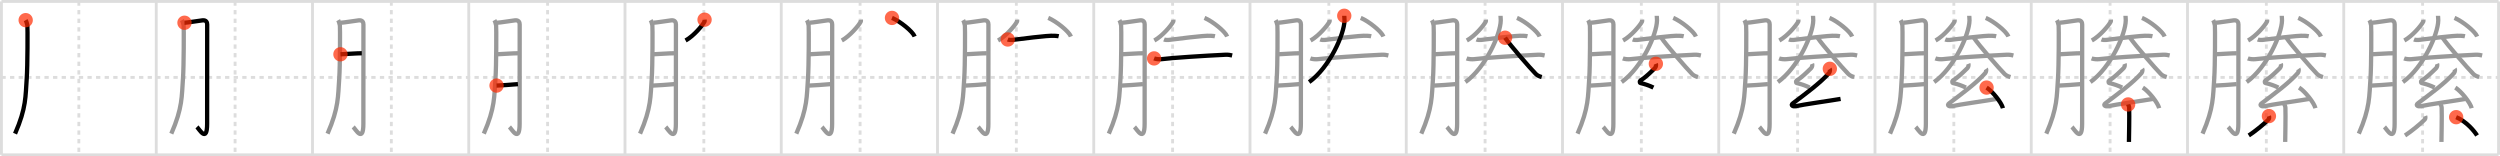 <svg width="1744px" height="109px" viewBox="0 0 1744 109" xmlns="http://www.w3.org/2000/svg" xmlns:xlink="http://www.w3.org/1999/xlink" xml:space="preserve" version="1.1"  baseProfile="full">
<line x1="1" y1="1" x2="1743" y2="1" style="stroke:#ddd;stroke-width:2" />
<line x1="1" y1="1" x2="1" y2="108" style="stroke:#ddd;stroke-width:2" />
<line x1="1" y1="108" x2="1743" y2="108" style="stroke:#ddd;stroke-width:2" />
<line x1="1743" y1="1" x2="1743" y2="108" style="stroke:#ddd;stroke-width:2" />
<line x1="109" y1="1" x2="109" y2="108" style="stroke:#ddd;stroke-width:2" />
<line x1="218" y1="1" x2="218" y2="108" style="stroke:#ddd;stroke-width:2" />
<line x1="327" y1="1" x2="327" y2="108" style="stroke:#ddd;stroke-width:2" />
<line x1="436" y1="1" x2="436" y2="108" style="stroke:#ddd;stroke-width:2" />
<line x1="545" y1="1" x2="545" y2="108" style="stroke:#ddd;stroke-width:2" />
<line x1="654" y1="1" x2="654" y2="108" style="stroke:#ddd;stroke-width:2" />
<line x1="763" y1="1" x2="763" y2="108" style="stroke:#ddd;stroke-width:2" />
<line x1="872" y1="1" x2="872" y2="108" style="stroke:#ddd;stroke-width:2" />
<line x1="981" y1="1" x2="981" y2="108" style="stroke:#ddd;stroke-width:2" />
<line x1="1090" y1="1" x2="1090" y2="108" style="stroke:#ddd;stroke-width:2" />
<line x1="1199" y1="1" x2="1199" y2="108" style="stroke:#ddd;stroke-width:2" />
<line x1="1308" y1="1" x2="1308" y2="108" style="stroke:#ddd;stroke-width:2" />
<line x1="1417" y1="1" x2="1417" y2="108" style="stroke:#ddd;stroke-width:2" />
<line x1="1526" y1="1" x2="1526" y2="108" style="stroke:#ddd;stroke-width:2" />
<line x1="1635" y1="1" x2="1635" y2="108" style="stroke:#ddd;stroke-width:2" />
<line x1="1" y1="54" x2="1743" y2="54" style="stroke:#ddd;stroke-width:2;stroke-dasharray:3 3" />
<line x1="55" y1="1" x2="55" y2="108" style="stroke:#ddd;stroke-width:2;stroke-dasharray:3 3" />
<line x1="164" y1="1" x2="164" y2="108" style="stroke:#ddd;stroke-width:2;stroke-dasharray:3 3" />
<line x1="273" y1="1" x2="273" y2="108" style="stroke:#ddd;stroke-width:2;stroke-dasharray:3 3" />
<line x1="382" y1="1" x2="382" y2="108" style="stroke:#ddd;stroke-width:2;stroke-dasharray:3 3" />
<line x1="491" y1="1" x2="491" y2="108" style="stroke:#ddd;stroke-width:2;stroke-dasharray:3 3" />
<line x1="600" y1="1" x2="600" y2="108" style="stroke:#ddd;stroke-width:2;stroke-dasharray:3 3" />
<line x1="709" y1="1" x2="709" y2="108" style="stroke:#ddd;stroke-width:2;stroke-dasharray:3 3" />
<line x1="818" y1="1" x2="818" y2="108" style="stroke:#ddd;stroke-width:2;stroke-dasharray:3 3" />
<line x1="927" y1="1" x2="927" y2="108" style="stroke:#ddd;stroke-width:2;stroke-dasharray:3 3" />
<line x1="1036" y1="1" x2="1036" y2="108" style="stroke:#ddd;stroke-width:2;stroke-dasharray:3 3" />
<line x1="1145" y1="1" x2="1145" y2="108" style="stroke:#ddd;stroke-width:2;stroke-dasharray:3 3" />
<line x1="1254" y1="1" x2="1254" y2="108" style="stroke:#ddd;stroke-width:2;stroke-dasharray:3 3" />
<line x1="1363" y1="1" x2="1363" y2="108" style="stroke:#ddd;stroke-width:2;stroke-dasharray:3 3" />
<line x1="1472" y1="1" x2="1472" y2="108" style="stroke:#ddd;stroke-width:2;stroke-dasharray:3 3" />
<line x1="1581" y1="1" x2="1581" y2="108" style="stroke:#ddd;stroke-width:2;stroke-dasharray:3 3" />
<line x1="1690" y1="1" x2="1690" y2="108" style="stroke:#ddd;stroke-width:2;stroke-dasharray:3 3" />
<path d="M17.91,14.07c0.6,1.05,0.99,2.63,1.19,3.65c0.2,1.02,0.17,28.62-0.46,37.16c-0.9,12.15-0.21,20.25-8.14,38.37" style="fill:none;stroke:black;stroke-width:3" />
<circle cx="17.91" cy="14.07" r="5" stroke-width="0" fill="#FF2A00" opacity="0.7" />
<path d="M126.91,14.07c0.6,1.05,0.99,2.63,1.19,3.65c0.2,1.02,0.17,28.62-0.46,37.16c-0.9,12.15-0.21,20.25-8.14,38.37" style="fill:none;stroke:#999;stroke-width:3" />
<path d="M128.7,15.87c1.93-0.06,11.18-1.54,12.61-1.68c2.58-0.25,3.22,1.42,3.22,2.9c0,3.51-0.04,49.27-0.04,69.22c0,13.72-5.43,3.87-7.08,2.22" style="fill:none;stroke:black;stroke-width:3" />
<circle cx="128.7" cy="15.87" r="5" stroke-width="0" fill="#FF2A00" opacity="0.7" />
<path d="M235.91,14.07c0.6,1.05,0.99,2.63,1.19,3.65c0.2,1.02,0.17,28.62-0.46,37.16c-0.9,12.15-0.21,20.25-8.14,38.37" style="fill:none;stroke:#999;stroke-width:3" />
<path d="M237.7,15.87c1.93-0.06,11.18-1.54,12.61-1.68c2.58-0.25,3.22,1.42,3.22,2.9c0,3.51-0.04,49.27-0.04,69.22c0,13.72-5.43,3.87-7.08,2.22" style="fill:none;stroke:#999;stroke-width:3" />
<path d="M237.5,37.87c4.02-0.16,11.37-0.71,14.9-0.72" style="fill:none;stroke:black;stroke-width:3" />
<circle cx="237.5" cy="37.87" r="5" stroke-width="0" fill="#FF2A00" opacity="0.7" />
<path d="M344.91,14.07c0.6,1.05,0.99,2.63,1.19,3.65c0.2,1.02,0.17,28.62-0.46,37.16c-0.9,12.15-0.21,20.25-8.14,38.37" style="fill:none;stroke:#999;stroke-width:3" />
<path d="M346.7,15.87c1.93-0.06,11.18-1.54,12.61-1.68c2.58-0.25,3.22,1.42,3.22,2.9c0,3.51-0.04,49.27-0.04,69.22c0,13.72-5.43,3.87-7.08,2.22" style="fill:none;stroke:#999;stroke-width:3" />
<path d="M346.5,37.87c4.02-0.16,11.37-0.71,14.9-0.72" style="fill:none;stroke:#999;stroke-width:3" />
<path d="M346.39,59.7c3.19-0.07,10.59-0.66,14.92-1.01" style="fill:none;stroke:black;stroke-width:3" />
<circle cx="346.39" cy="59.7" r="5" stroke-width="0" fill="#FF2A00" opacity="0.7" />
<path d="M453.91,14.07c0.6,1.05,0.99,2.63,1.19,3.65c0.2,1.02,0.17,28.62-0.46,37.16c-0.9,12.15-0.21,20.25-8.14,38.37" style="fill:none;stroke:#999;stroke-width:3" />
<path d="M455.7,15.87c1.93-0.06,11.18-1.54,12.61-1.68c2.58-0.25,3.22,1.42,3.22,2.9c0,3.51-0.04,49.27-0.04,69.22c0,13.72-5.43,3.87-7.08,2.22" style="fill:none;stroke:#999;stroke-width:3" />
<path d="M455.5,37.87c4.02-0.16,11.37-0.71,14.9-0.72" style="fill:none;stroke:#999;stroke-width:3" />
<path d="M455.39,59.7c3.19-0.07,10.59-0.66,14.92-1.01" style="fill:none;stroke:#999;stroke-width:3" />
<path d="M491.5,13.75c0.04,0.34,0.16,0.92-0.07,1.37c-1.32,2.6-7.55,10.04-13.18,13.13" style="fill:none;stroke:black;stroke-width:3" />
<circle cx="491.5" cy="13.75" r="5" stroke-width="0" fill="#FF2A00" opacity="0.7" />
<path d="M562.91,14.07c0.6,1.05,0.99,2.63,1.19,3.65c0.2,1.02,0.17,28.62-0.46,37.16c-0.9,12.15-0.21,20.25-8.14,38.37" style="fill:none;stroke:#999;stroke-width:3" />
<path d="M564.7,15.87c1.93-0.06,11.18-1.54,12.61-1.68c2.58-0.25,3.22,1.42,3.22,2.9c0,3.51-0.04,49.27-0.04,69.22c0,13.72-5.43,3.87-7.08,2.22" style="fill:none;stroke:#999;stroke-width:3" />
<path d="M564.5,37.87c4.02-0.16,11.37-0.71,14.9-0.72" style="fill:none;stroke:#999;stroke-width:3" />
<path d="M564.39,59.7c3.19-0.07,10.59-0.66,14.92-1.01" style="fill:none;stroke:#999;stroke-width:3" />
<path d="M600.5,13.75c0.04,0.34,0.16,0.92-0.07,1.37c-1.32,2.6-7.55,10.04-13.18,13.13" style="fill:none;stroke:#999;stroke-width:3" />
<path d="M622.25,12.5c5.58,2.29,14.42,9.41,15.82,12.97" style="fill:none;stroke:black;stroke-width:3" />
<circle cx="622.25" cy="12.5" r="5" stroke-width="0" fill="#FF2A00" opacity="0.7" />
<path d="M671.91,14.07c0.6,1.05,0.99,2.63,1.19,3.65c0.2,1.02,0.17,28.62-0.46,37.16c-0.9,12.15-0.21,20.25-8.14,38.37" style="fill:none;stroke:#999;stroke-width:3" />
<path d="M673.7,15.87c1.93-0.06,11.18-1.54,12.61-1.68c2.58-0.25,3.22,1.42,3.22,2.9c0,3.51-0.04,49.27-0.04,69.22c0,13.72-5.43,3.87-7.08,2.22" style="fill:none;stroke:#999;stroke-width:3" />
<path d="M673.5,37.87c4.02-0.16,11.37-0.71,14.9-0.72" style="fill:none;stroke:#999;stroke-width:3" />
<path d="M673.39,59.7c3.19-0.07,10.59-0.66,14.92-1.01" style="fill:none;stroke:#999;stroke-width:3" />
<path d="M709.5,13.75c0.04,0.34,0.16,0.92-0.07,1.37c-1.32,2.6-7.55,10.04-13.18,13.13" style="fill:none;stroke:#999;stroke-width:3" />
<path d="M731.25,12.5c5.58,2.29,14.42,9.41,15.82,12.97" style="fill:none;stroke:#999;stroke-width:3" />
<path d="M703.0,27.54c0.82,0.33,2.33,0.42,3.15,0.33c5.24-0.56,24.44-3.28,29.52-2.9c1.36,0.1,2.19,0.16,2.88,0.32" style="fill:none;stroke:black;stroke-width:3" />
<circle cx="703.0" cy="27.54" r="5" stroke-width="0" fill="#FF2A00" opacity="0.7" />
<path d="M780.91,14.07c0.6,1.05,0.99,2.63,1.19,3.65c0.2,1.02,0.17,28.62-0.46,37.16c-0.9,12.15-0.21,20.25-8.14,38.37" style="fill:none;stroke:#999;stroke-width:3" />
<path d="M782.7,15.87c1.93-0.06,11.18-1.54,12.61-1.68c2.58-0.25,3.22,1.42,3.22,2.9c0,3.51-0.04,49.27-0.04,69.22c0,13.72-5.43,3.87-7.08,2.22" style="fill:none;stroke:#999;stroke-width:3" />
<path d="M782.5,37.87c4.02-0.16,11.37-0.71,14.9-0.72" style="fill:none;stroke:#999;stroke-width:3" />
<path d="M782.39,59.7c3.19-0.07,10.59-0.66,14.92-1.01" style="fill:none;stroke:#999;stroke-width:3" />
<path d="M818.5,13.75c0.04,0.34,0.16,0.92-0.07,1.37c-1.32,2.6-7.55,10.04-13.18,13.13" style="fill:none;stroke:#999;stroke-width:3" />
<path d="M840.25,12.5c5.58,2.29,14.42,9.41,15.82,12.97" style="fill:none;stroke:#999;stroke-width:3" />
<path d="M812.0,27.54c0.82,0.33,2.33,0.42,3.15,0.33c5.24-0.56,24.44-3.28,29.52-2.9c1.36,0.1,2.19,0.16,2.88,0.32" style="fill:none;stroke:#999;stroke-width:3" />
<path d="M805.1,40.75c1.36,0.52,3.87,0.7,5.23,0.52c7.34-0.95,29.69-2.38,44.45-3.08c2.27-0.11,3.63,0.25,4.77,0.51" style="fill:none;stroke:black;stroke-width:3" />
<circle cx="805.1" cy="40.75" r="5" stroke-width="0" fill="#FF2A00" opacity="0.7" />
<path d="M889.91,14.07c0.6,1.05,0.99,2.63,1.19,3.65c0.2,1.02,0.17,28.62-0.46,37.16c-0.9,12.15-0.21,20.25-8.14,38.37" style="fill:none;stroke:#999;stroke-width:3" />
<path d="M891.7,15.87c1.93-0.06,11.18-1.54,12.61-1.68c2.58-0.25,3.22,1.42,3.22,2.9c0,3.51-0.04,49.27-0.04,69.22c0,13.72-5.43,3.87-7.08,2.22" style="fill:none;stroke:#999;stroke-width:3" />
<path d="M891.5,37.87c4.02-0.16,11.37-0.71,14.9-0.72" style="fill:none;stroke:#999;stroke-width:3" />
<path d="M891.39,59.7c3.19-0.07,10.59-0.66,14.92-1.01" style="fill:none;stroke:#999;stroke-width:3" />
<path d="M927.5,13.75c0.04,0.34,0.16,0.92-0.07,1.37c-1.32,2.6-7.55,10.04-13.18,13.13" style="fill:none;stroke:#999;stroke-width:3" />
<path d="M949.25,12.5c5.58,2.29,14.42,9.41,15.82,12.97" style="fill:none;stroke:#999;stroke-width:3" />
<path d="M921.0,27.54c0.82,0.33,2.33,0.42,3.15,0.33c5.24-0.56,24.44-3.28,29.52-2.9c1.36,0.1,2.19,0.16,2.88,0.32" style="fill:none;stroke:#999;stroke-width:3" />
<path d="M914.1,40.75c1.36,0.52,3.87,0.7,5.23,0.52c7.34-0.95,29.69-2.38,44.45-3.08c2.27-0.11,3.63,0.25,4.77,0.51" style="fill:none;stroke:#999;stroke-width:3" />
<path d="M937.75,11c0,0.87,0.21,1.71,0.18,3.28C937.76,23.87,927.5,47,913.25,57.25" style="fill:none;stroke:black;stroke-width:3" />
<circle cx="937.75" cy="11.0" r="5" stroke-width="0" fill="#FF2A00" opacity="0.7" />
<path d="M998.91,14.07c0.6,1.05,0.99,2.63,1.19,3.65c0.2,1.02,0.17,28.62-0.46,37.16c-0.9,12.15-0.21,20.25-8.14,38.37" style="fill:none;stroke:#999;stroke-width:3" />
<path d="M1000.7,15.87c1.93-0.06,11.18-1.54,12.61-1.68c2.58-0.25,3.22,1.42,3.22,2.9c0,3.51-0.04,49.27-0.04,69.22c0,13.72-5.43,3.87-7.08,2.22" style="fill:none;stroke:#999;stroke-width:3" />
<path d="M1000.5,37.87c4.02-0.16,11.37-0.71,14.9-0.72" style="fill:none;stroke:#999;stroke-width:3" />
<path d="M1000.39,59.7c3.19-0.07,10.59-0.66,14.92-1.01" style="fill:none;stroke:#999;stroke-width:3" />
<path d="M1036.5,13.75c0.04,0.34,0.16,0.92-0.07,1.37c-1.32,2.6-7.55,10.04-13.18,13.13" style="fill:none;stroke:#999;stroke-width:3" />
<path d="M1058.25,12.5c5.58,2.29,14.42,9.41,15.82,12.97" style="fill:none;stroke:#999;stroke-width:3" />
<path d="M1030.0,27.54c0.82,0.33,2.33,0.42,3.15,0.33c5.24-0.56,24.44-3.28,29.52-2.9c1.36,0.1,2.19,0.16,2.88,0.32" style="fill:none;stroke:#999;stroke-width:3" />
<path d="M1023.1,40.75c1.36,0.52,3.87,0.7,5.23,0.52c7.34-0.95,29.69-2.38,44.45-3.08c2.27-0.11,3.63,0.25,4.77,0.51" style="fill:none;stroke:#999;stroke-width:3" />
<path d="M1046.75,11c0,0.87,0.21,1.71,0.18,3.28C1046.76,23.87,1036.5,47,1022.25,57.25" style="fill:none;stroke:#999;stroke-width:3" />
<path d="M1049.94,26.31c3.34,5.06,17.76,21.58,21.45,25.29c1.25,1.26,2.86,1.79,4.11,2.15" style="fill:none;stroke:black;stroke-width:3" />
<circle cx="1049.94" cy="26.31" r="5" stroke-width="0" fill="#FF2A00" opacity="0.7" />
<path d="M1107.91,14.07c0.6,1.05,0.99,2.63,1.19,3.65c0.2,1.02,0.17,28.62-0.46,37.16c-0.9,12.15-0.21,20.25-8.14,38.37" style="fill:none;stroke:#999;stroke-width:3" />
<path d="M1109.7,15.87c1.93-0.06,11.18-1.54,12.61-1.68c2.58-0.25,3.22,1.42,3.22,2.9c0,3.51-0.04,49.27-0.04,69.22c0,13.72-5.43,3.87-7.08,2.22" style="fill:none;stroke:#999;stroke-width:3" />
<path d="M1109.5,37.87c4.02-0.16,11.37-0.71,14.9-0.72" style="fill:none;stroke:#999;stroke-width:3" />
<path d="M1109.39,59.7c3.19-0.07,10.59-0.66,14.92-1.01" style="fill:none;stroke:#999;stroke-width:3" />
<path d="M1145.5,13.75c0.04,0.34,0.16,0.92-0.07,1.37c-1.32,2.6-7.55,10.04-13.18,13.13" style="fill:none;stroke:#999;stroke-width:3" />
<path d="M1167.25,12.5c5.58,2.29,14.42,9.41,15.82,12.97" style="fill:none;stroke:#999;stroke-width:3" />
<path d="M1139.0,27.54c0.82,0.33,2.33,0.42,3.15,0.33c5.24-0.56,24.44-3.28,29.52-2.9c1.36,0.1,2.19,0.16,2.88,0.32" style="fill:none;stroke:#999;stroke-width:3" />
<path d="M1132.1,40.75c1.36,0.52,3.87,0.7,5.23,0.52c7.34-0.95,29.69-2.38,44.45-3.08c2.27-0.11,3.63,0.25,4.77,0.51" style="fill:none;stroke:#999;stroke-width:3" />
<path d="M1155.75,11c0,0.87,0.21,1.71,0.18,3.28C1155.76,23.87,1145.5,47,1131.25,57.25" style="fill:none;stroke:#999;stroke-width:3" />
<path d="M1158.94,26.31c3.34,5.06,17.76,21.58,21.45,25.29c1.25,1.26,2.86,1.79,4.11,2.15" style="fill:none;stroke:#999;stroke-width:3" />
<path d="M1155.13,44.5c0.29,0.7,0.05,2.3-0.65,3c-3.07,3.05-7.19,7.01-10.12,8.66c-0.6,0.34-0.58,1.63,0,1.76c3.07,0.7,6.44,1.88,9.07,3.17" style="fill:none;stroke:black;stroke-width:3" />
<circle cx="1155.13" cy="44.5" r="5" stroke-width="0" fill="#FF2A00" opacity="0.7" />
<path d="M1216.91,14.07c0.6,1.05,0.99,2.63,1.19,3.65c0.2,1.02,0.17,28.62-0.46,37.16c-0.9,12.15-0.21,20.25-8.14,38.37" style="fill:none;stroke:#999;stroke-width:3" />
<path d="M1218.7,15.87c1.93-0.06,11.18-1.54,12.61-1.68c2.58-0.25,3.22,1.42,3.22,2.9c0,3.51-0.04,49.27-0.04,69.22c0,13.72-5.43,3.87-7.08,2.22" style="fill:none;stroke:#999;stroke-width:3" />
<path d="M1218.5,37.87c4.02-0.16,11.37-0.71,14.9-0.72" style="fill:none;stroke:#999;stroke-width:3" />
<path d="M1218.39,59.7c3.19-0.07,10.59-0.66,14.92-1.01" style="fill:none;stroke:#999;stroke-width:3" />
<path d="M1254.5,13.75c0.04,0.34,0.16,0.92-0.07,1.37c-1.32,2.6-7.55,10.04-13.18,13.13" style="fill:none;stroke:#999;stroke-width:3" />
<path d="M1276.25,12.5c5.58,2.29,14.42,9.41,15.82,12.97" style="fill:none;stroke:#999;stroke-width:3" />
<path d="M1248.0,27.54c0.82,0.33,2.33,0.42,3.15,0.33c5.24-0.56,24.44-3.28,29.52-2.9c1.36,0.1,2.19,0.16,2.88,0.32" style="fill:none;stroke:#999;stroke-width:3" />
<path d="M1241.1,40.75c1.36,0.52,3.87,0.7,5.23,0.52c7.34-0.95,29.69-2.38,44.45-3.08c2.27-0.11,3.63,0.25,4.77,0.51" style="fill:none;stroke:#999;stroke-width:3" />
<path d="M1264.75,11c0,0.87,0.21,1.71,0.18,3.28C1264.76,23.87,1254.5,47,1240.25,57.25" style="fill:none;stroke:#999;stroke-width:3" />
<path d="M1267.94,26.31c3.34,5.06,17.76,21.58,21.45,25.29c1.25,1.26,2.86,1.79,4.11,2.15" style="fill:none;stroke:#999;stroke-width:3" />
<path d="M1264.13,44.5c0.29,0.7,0.05,2.3-0.65,3c-3.07,3.05-7.19,7.01-10.12,8.66c-0.6,0.34-0.58,1.63,0,1.76c3.07,0.7,6.44,1.88,9.07,3.17" style="fill:none;stroke:#999;stroke-width:3" />
<path d="M1276.49,48c0.32,0.45-0.08,2.42-0.5,2.9c-6.15,7.04-16.87,14.8-25.32,21.22c-1.94,1.47,0.48,2.31,1.74,2.02C1257.7,72.88,1277.21,70.2,1284.0,69" style="fill:none;stroke:black;stroke-width:3" />
<circle cx="1276.49" cy="48.0" r="5" stroke-width="0" fill="#FF2A00" opacity="0.7" />
<path d="M1325.91,14.07c0.6,1.05,0.99,2.63,1.19,3.65c0.2,1.02,0.17,28.62-0.46,37.16c-0.9,12.15-0.21,20.25-8.14,38.37" style="fill:none;stroke:#999;stroke-width:3" />
<path d="M1327.7,15.87c1.93-0.06,11.18-1.54,12.61-1.68c2.58-0.25,3.22,1.42,3.22,2.9c0,3.51-0.04,49.27-0.04,69.22c0,13.72-5.43,3.87-7.08,2.22" style="fill:none;stroke:#999;stroke-width:3" />
<path d="M1327.5,37.87c4.02-0.16,11.37-0.71,14.9-0.72" style="fill:none;stroke:#999;stroke-width:3" />
<path d="M1327.39,59.7c3.19-0.07,10.59-0.66,14.92-1.01" style="fill:none;stroke:#999;stroke-width:3" />
<path d="M1363.5,13.75c0.04,0.34,0.16,0.92-0.07,1.37c-1.32,2.6-7.55,10.04-13.18,13.13" style="fill:none;stroke:#999;stroke-width:3" />
<path d="M1385.25,12.5c5.58,2.29,14.42,9.41,15.82,12.97" style="fill:none;stroke:#999;stroke-width:3" />
<path d="M1357.0,27.54c0.82,0.33,2.33,0.42,3.15,0.33c5.24-0.56,24.44-3.28,29.52-2.9c1.36,0.1,2.19,0.16,2.88,0.32" style="fill:none;stroke:#999;stroke-width:3" />
<path d="M1350.1,40.75c1.36,0.52,3.87,0.7,5.23,0.52c7.34-0.95,29.69-2.38,44.45-3.08c2.27-0.11,3.63,0.25,4.77,0.51" style="fill:none;stroke:#999;stroke-width:3" />
<path d="M1373.75,11c0,0.87,0.21,1.71,0.18,3.28C1373.76,23.87,1363.5,47,1349.25,57.25" style="fill:none;stroke:#999;stroke-width:3" />
<path d="M1376.94,26.31c3.34,5.06,17.76,21.58,21.45,25.29c1.25,1.26,2.86,1.79,4.11,2.15" style="fill:none;stroke:#999;stroke-width:3" />
<path d="M1373.13,44.5c0.29,0.7,0.05,2.3-0.65,3c-3.07,3.05-7.19,7.01-10.12,8.66c-0.6,0.34-0.58,1.63,0,1.76c3.07,0.7,6.44,1.88,9.07,3.17" style="fill:none;stroke:#999;stroke-width:3" />
<path d="M1385.49,48c0.32,0.45-0.08,2.42-0.5,2.9c-6.15,7.04-16.87,14.8-25.32,21.22c-1.94,1.47,0.48,2.31,1.74,2.02C1366.7,72.88,1386.21,70.2,1393.0,69" style="fill:none;stroke:#999;stroke-width:3" />
<path d="M1385.83,61.1c4.03,2.53,10.41,10.42,11.42,14.36" style="fill:none;stroke:black;stroke-width:3" />
<circle cx="1385.83" cy="61.1" r="5" stroke-width="0" fill="#FF2A00" opacity="0.7" />
<path d="M1434.91,14.07c0.6,1.05,0.99,2.63,1.19,3.65c0.2,1.02,0.17,28.62-0.46,37.16c-0.9,12.15-0.21,20.25-8.14,38.37" style="fill:none;stroke:#999;stroke-width:3" />
<path d="M1436.7,15.87c1.93-0.06,11.18-1.54,12.61-1.68c2.58-0.25,3.22,1.42,3.22,2.9c0,3.51-0.04,49.27-0.04,69.22c0,13.72-5.43,3.87-7.08,2.22" style="fill:none;stroke:#999;stroke-width:3" />
<path d="M1436.5,37.87c4.02-0.16,11.37-0.71,14.9-0.72" style="fill:none;stroke:#999;stroke-width:3" />
<path d="M1436.39,59.7c3.19-0.07,10.59-0.66,14.92-1.01" style="fill:none;stroke:#999;stroke-width:3" />
<path d="M1472.5,13.75c0.04,0.34,0.16,0.92-0.07,1.37c-1.32,2.6-7.55,10.04-13.18,13.13" style="fill:none;stroke:#999;stroke-width:3" />
<path d="M1494.25,12.5c5.58,2.29,14.42,9.41,15.82,12.97" style="fill:none;stroke:#999;stroke-width:3" />
<path d="M1466.0,27.54c0.82,0.33,2.33,0.42,3.15,0.33c5.24-0.56,24.44-3.28,29.52-2.9c1.36,0.1,2.19,0.16,2.88,0.32" style="fill:none;stroke:#999;stroke-width:3" />
<path d="M1459.1,40.75c1.36,0.52,3.87,0.7,5.23,0.52c7.34-0.95,29.69-2.38,44.45-3.08c2.27-0.11,3.63,0.25,4.77,0.51" style="fill:none;stroke:#999;stroke-width:3" />
<path d="M1482.75,11c0,0.87,0.21,1.71,0.18,3.28C1482.76,23.87,1472.5,47,1458.25,57.25" style="fill:none;stroke:#999;stroke-width:3" />
<path d="M1485.94,26.31c3.34,5.06,17.76,21.58,21.45,25.29c1.25,1.26,2.86,1.79,4.11,2.15" style="fill:none;stroke:#999;stroke-width:3" />
<path d="M1482.13,44.5c0.29,0.7,0.05,2.3-0.65,3c-3.07,3.05-7.19,7.01-10.12,8.66c-0.6,0.34-0.58,1.63,0,1.76c3.07,0.7,6.44,1.88,9.07,3.17" style="fill:none;stroke:#999;stroke-width:3" />
<path d="M1494.49,48c0.32,0.45-0.08,2.42-0.5,2.9c-6.15,7.04-16.87,14.8-25.32,21.22c-1.94,1.47,0.48,2.31,1.74,2.02C1475.7,72.88,1495.21,70.2,1502.0,69" style="fill:none;stroke:#999;stroke-width:3" />
<path d="M1494.83,61.1c4.03,2.53,10.41,10.42,11.42,14.36" style="fill:none;stroke:#999;stroke-width:3" />
<path d="M1484.57,72.87c0.05,0.2,0.68,1.03,0.73,2.28c0.23,6.02-0.15,21.79-0.15,23.84" style="fill:none;stroke:black;stroke-width:3" />
<circle cx="1484.57" cy="72.87" r="5" stroke-width="0" fill="#FF2A00" opacity="0.7" />
<path d="M1543.91,14.07c0.6,1.05,0.99,2.63,1.19,3.65c0.2,1.02,0.17,28.62-0.46,37.16c-0.9,12.15-0.21,20.25-8.14,38.37" style="fill:none;stroke:#999;stroke-width:3" />
<path d="M1545.7,15.87c1.93-0.06,11.18-1.54,12.61-1.68c2.58-0.25,3.22,1.42,3.22,2.9c0,3.51-0.04,49.27-0.04,69.22c0,13.72-5.43,3.87-7.08,2.22" style="fill:none;stroke:#999;stroke-width:3" />
<path d="M1545.5,37.87c4.02-0.16,11.37-0.71,14.9-0.72" style="fill:none;stroke:#999;stroke-width:3" />
<path d="M1545.39,59.7c3.19-0.07,10.59-0.66,14.92-1.01" style="fill:none;stroke:#999;stroke-width:3" />
<path d="M1581.5,13.75c0.04,0.34,0.16,0.92-0.07,1.37c-1.32,2.6-7.55,10.04-13.18,13.13" style="fill:none;stroke:#999;stroke-width:3" />
<path d="M1603.25,12.5c5.58,2.29,14.42,9.41,15.82,12.97" style="fill:none;stroke:#999;stroke-width:3" />
<path d="M1575.0,27.54c0.82,0.33,2.33,0.42,3.15,0.33c5.24-0.56,24.44-3.28,29.52-2.9c1.36,0.1,2.19,0.16,2.88,0.32" style="fill:none;stroke:#999;stroke-width:3" />
<path d="M1568.1,40.75c1.36,0.52,3.87,0.7,5.23,0.52c7.34-0.95,29.69-2.38,44.45-3.08c2.27-0.11,3.63,0.25,4.77,0.51" style="fill:none;stroke:#999;stroke-width:3" />
<path d="M1591.75,11c0,0.87,0.21,1.71,0.18,3.28C1591.76,23.87,1581.5,47,1567.25,57.25" style="fill:none;stroke:#999;stroke-width:3" />
<path d="M1594.94,26.31c3.34,5.06,17.76,21.58,21.45,25.29c1.25,1.26,2.86,1.79,4.11,2.15" style="fill:none;stroke:#999;stroke-width:3" />
<path d="M1591.13,44.5c0.29,0.7,0.05,2.3-0.65,3c-3.07,3.05-7.19,7.01-10.12,8.66c-0.6,0.34-0.58,1.63,0,1.76c3.07,0.7,6.44,1.88,9.07,3.17" style="fill:none;stroke:#999;stroke-width:3" />
<path d="M1603.49,48c0.32,0.45-0.08,2.42-0.5,2.9c-6.15,7.04-16.87,14.8-25.32,21.22c-1.94,1.47,0.48,2.31,1.74,2.02C1584.7,72.88,1604.21,70.2,1611.0,69" style="fill:none;stroke:#999;stroke-width:3" />
<path d="M1603.83,61.1c4.03,2.53,10.41,10.42,11.42,14.36" style="fill:none;stroke:#999;stroke-width:3" />
<path d="M1593.57,72.87c0.05,0.2,0.68,1.03,0.73,2.28c0.23,6.02-0.15,21.79-0.15,23.84" style="fill:none;stroke:#999;stroke-width:3" />
<path d="M1582.8,80.98c0.23,0.63,0.2,1.88-0.24,2.33c-2.81,2.95-9.83,8.65-13.82,11.19" style="fill:none;stroke:black;stroke-width:3" />
<circle cx="1582.8" cy="80.98" r="5" stroke-width="0" fill="#FF2A00" opacity="0.7" />
<path d="M1652.91,14.07c0.6,1.05,0.99,2.63,1.19,3.65c0.2,1.02,0.17,28.62-0.46,37.16c-0.9,12.15-0.21,20.25-8.14,38.37" style="fill:none;stroke:#999;stroke-width:3" />
<path d="M1654.7,15.87c1.93-0.06,11.18-1.54,12.61-1.68c2.58-0.25,3.22,1.42,3.22,2.9c0,3.51-0.04,49.27-0.04,69.22c0,13.72-5.43,3.87-7.08,2.22" style="fill:none;stroke:#999;stroke-width:3" />
<path d="M1654.5,37.87c4.02-0.16,11.37-0.71,14.9-0.72" style="fill:none;stroke:#999;stroke-width:3" />
<path d="M1654.39,59.7c3.19-0.07,10.59-0.66,14.92-1.01" style="fill:none;stroke:#999;stroke-width:3" />
<path d="M1690.5,13.75c0.04,0.34,0.16,0.92-0.07,1.37c-1.32,2.6-7.55,10.04-13.18,13.13" style="fill:none;stroke:#999;stroke-width:3" />
<path d="M1712.25,12.5c5.58,2.29,14.42,9.41,15.82,12.97" style="fill:none;stroke:#999;stroke-width:3" />
<path d="M1684.0,27.54c0.82,0.33,2.33,0.42,3.15,0.33c5.24-0.56,24.44-3.28,29.52-2.9c1.36,0.1,2.19,0.16,2.88,0.32" style="fill:none;stroke:#999;stroke-width:3" />
<path d="M1677.1,40.75c1.36,0.52,3.87,0.7,5.23,0.52c7.34-0.95,29.69-2.38,44.45-3.08c2.27-0.11,3.63,0.25,4.77,0.51" style="fill:none;stroke:#999;stroke-width:3" />
<path d="M1700.75,11c0,0.87,0.21,1.71,0.18,3.28C1700.76,23.87,1690.5,47,1676.25,57.25" style="fill:none;stroke:#999;stroke-width:3" />
<path d="M1703.94,26.31c3.34,5.06,17.76,21.58,21.45,25.29c1.25,1.26,2.86,1.79,4.11,2.15" style="fill:none;stroke:#999;stroke-width:3" />
<path d="M1700.13,44.5c0.29,0.7,0.05,2.3-0.65,3c-3.07,3.05-7.19,7.01-10.12,8.66c-0.6,0.34-0.58,1.63,0,1.76c3.07,0.7,6.44,1.88,9.07,3.17" style="fill:none;stroke:#999;stroke-width:3" />
<path d="M1712.49,48c0.32,0.45-0.08,2.42-0.5,2.9c-6.15,7.04-16.87,14.8-25.32,21.22c-1.94,1.47,0.48,2.31,1.74,2.02C1693.7,72.88,1713.21,70.2,1720.0,69" style="fill:none;stroke:#999;stroke-width:3" />
<path d="M1712.83,61.1c4.03,2.53,10.41,10.42,11.42,14.36" style="fill:none;stroke:#999;stroke-width:3" />
<path d="M1702.57,72.87c0.05,0.2,0.68,1.03,0.73,2.28c0.23,6.02-0.15,21.79-0.15,23.84" style="fill:none;stroke:#999;stroke-width:3" />
<path d="M1691.8,80.98c0.23,0.63,0.2,1.88-0.24,2.33c-2.81,2.95-9.83,8.65-13.82,11.19" style="fill:none;stroke:#999;stroke-width:3" />
<path d="M1713.42,81.74C1720.71,84.75,1726.31,91.77,1728.0,94.5" style="fill:none;stroke:black;stroke-width:3" />
<circle cx="1713.42" cy="81.74" r="5" stroke-width="0" fill="#FF2A00" opacity="0.7" />
</svg>